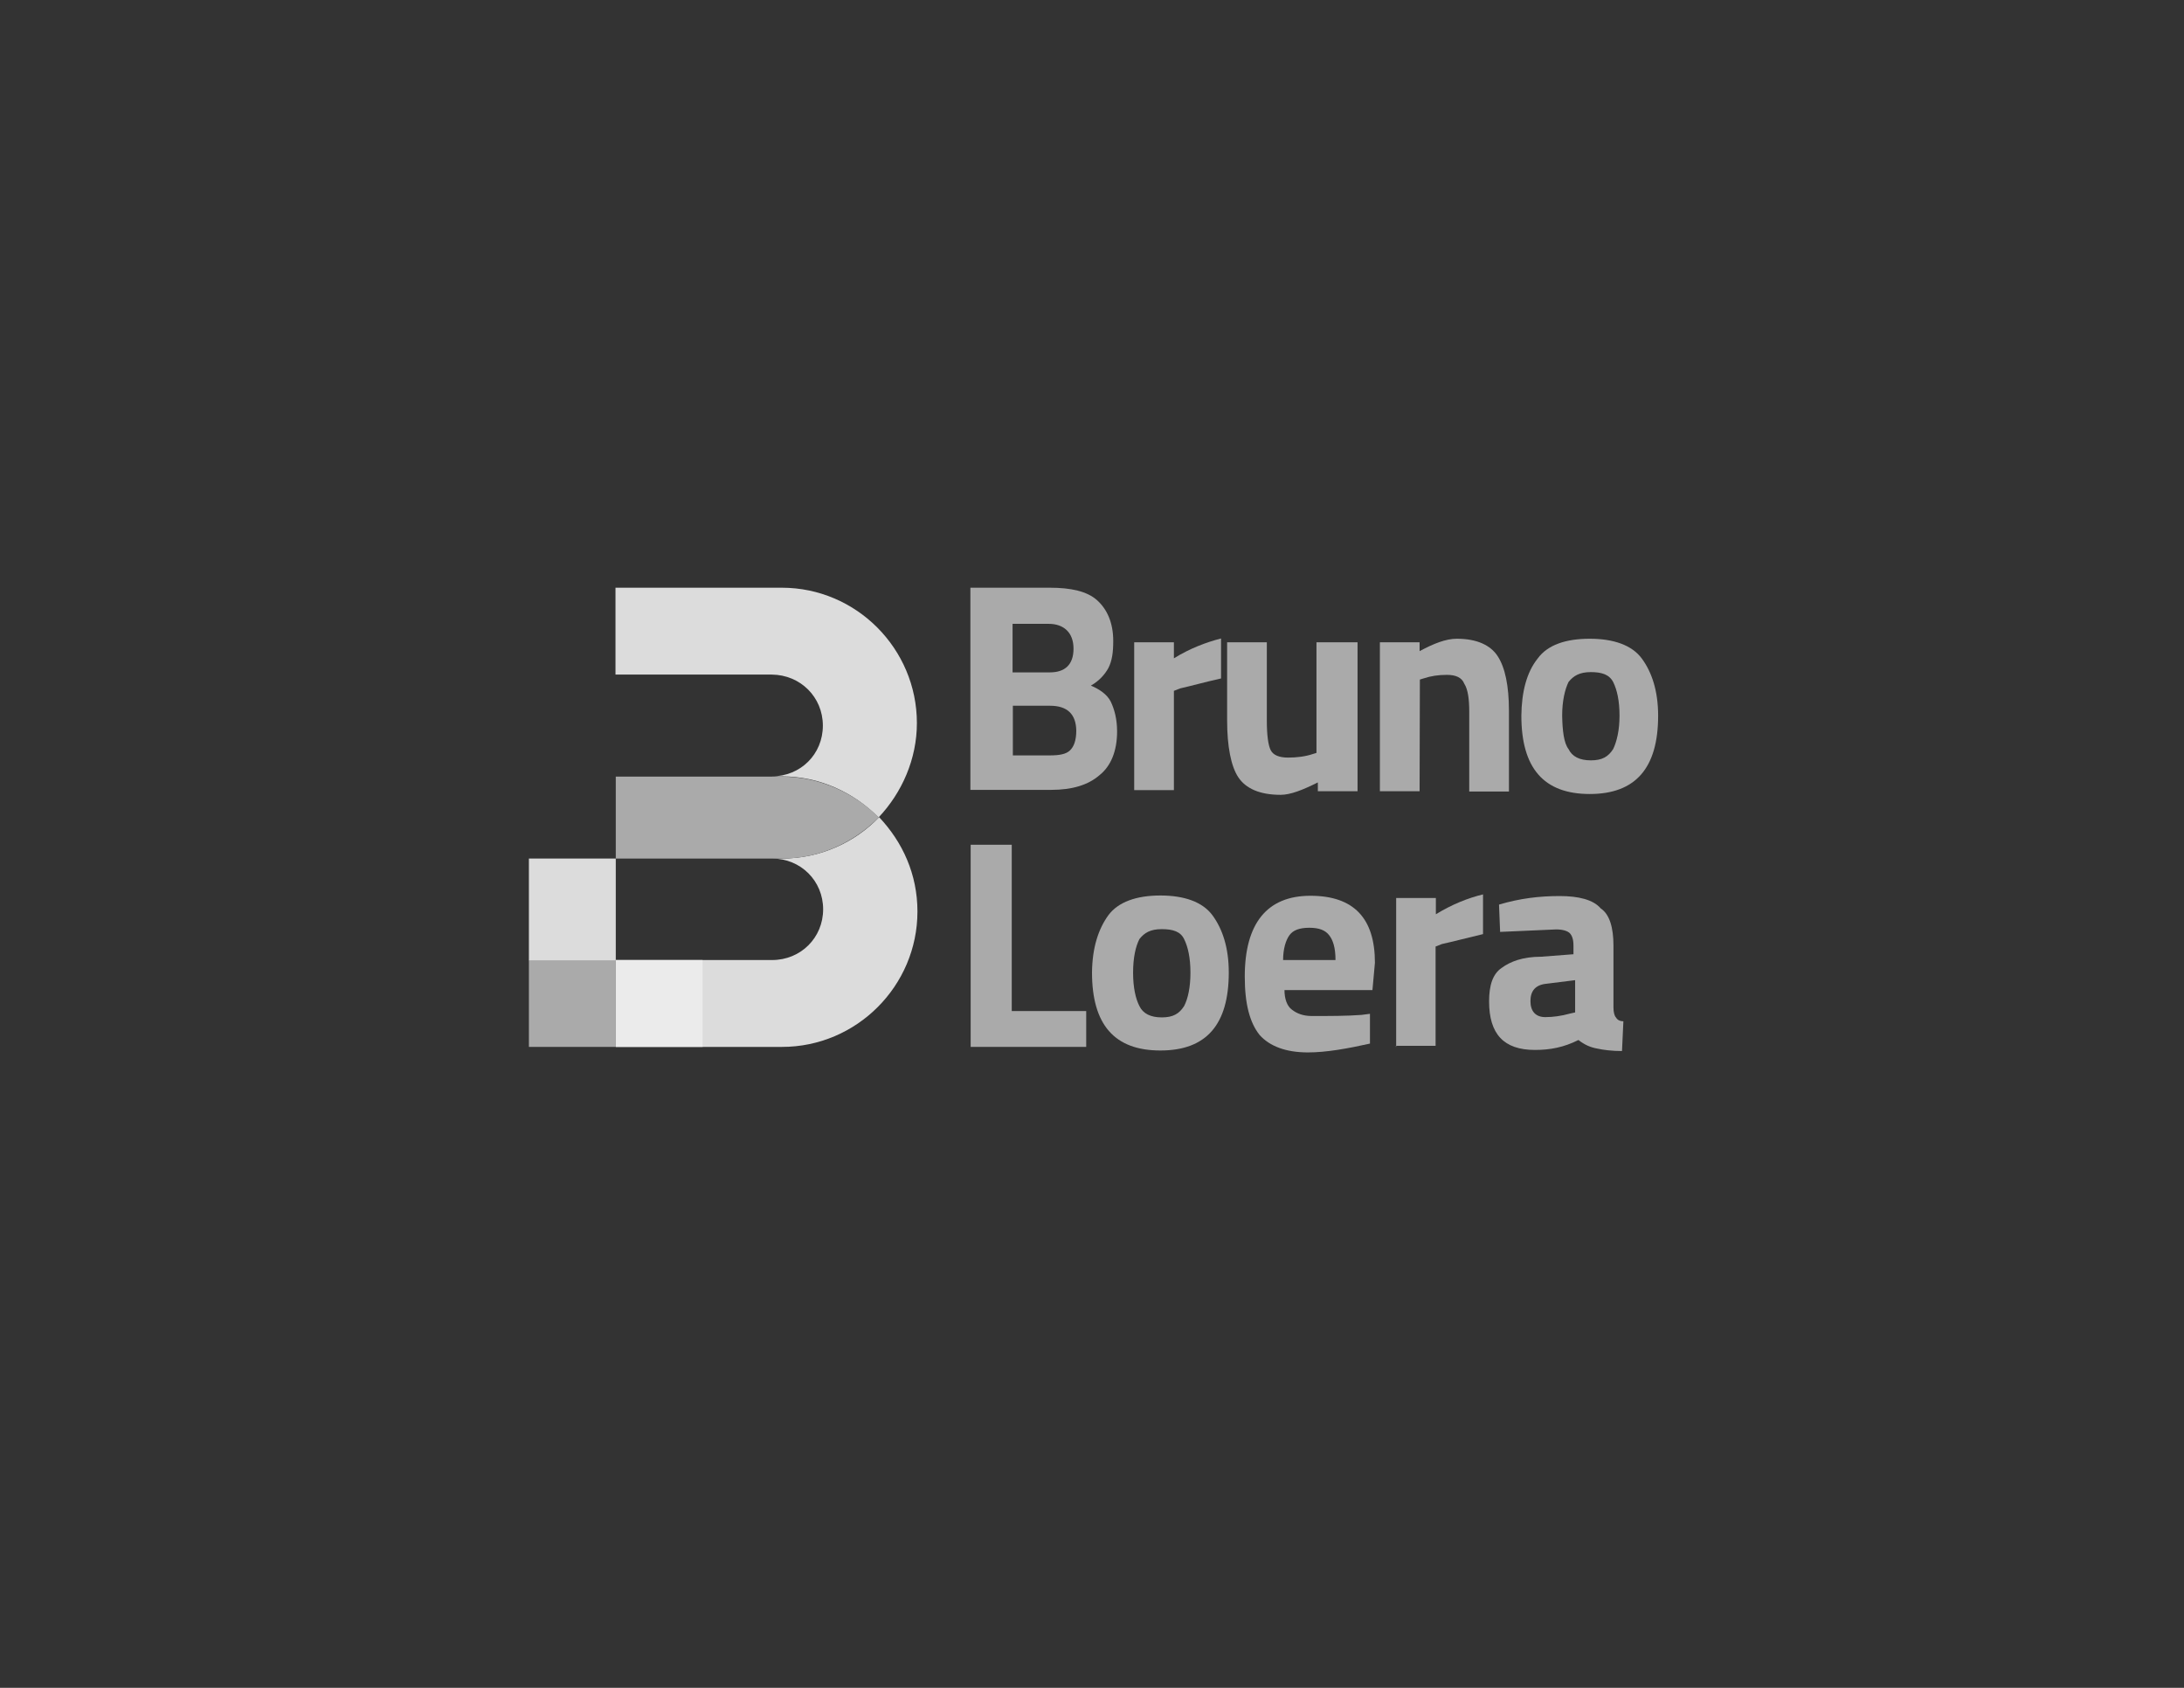 <?xml version="1.0" encoding="utf-8"?>
<!-- Generator: Adobe Illustrator 22.0.0, SVG Export Plug-In . SVG Version: 6.00 Build 0)  -->
<svg version="1.1" id="Capa_1" xmlns="http://www.w3.org/2000/svg" xmlns:xlink="http://www.w3.org/1999/xlink" x="0px" y="0px"
	 viewBox="0 0 792 612" style="enable-background:new 0 0 792 612;" xml:space="preserve">
<rect x="0" y="0" width="792" height="612" fill="#333333" stroke="none"/>
<style type="text/css">
	.st0{fill:#DCDCDC;}
	.st1{fill:#AAAAAA;}
	.st2{fill:#EBEBEB;}
</style>
<g>
	<g>
		<path class="st0" d="M298.4,263.1c0,10.4-8.1,18.4-18.5,18.4h3.6c13.9,0,26.1,5.9,35.1,14.9c8.5-9,13.9-21.2,13.9-34.2
			c0-27-22-49.1-49-49.1h-60.3v31.5h56.7C290.3,244.7,298.4,252.8,298.4,263.1z"/>
		<path class="st0" d="M283.6,311.3H280c10.4,0,18.5,8.1,18.5,18.4s-8.1,18.4-18.5,18.4h-56.7v31.5h60.3c27,0,49.1-22.1,49.1-49.1
			c0-13.5-5.4-25.2-13.9-34.2C310.1,305.4,297.5,311.3,283.6,311.3z"/>
		<path class="st1" d="M283.6,311.3c13.9,0,26.1-5.9,35.1-14.9c-9-9-21.6-14.8-35.1-14.8H280h-56.7v29.7H280L283.6,311.3
			L283.6,311.3z"/>
		<rect x="191.8" y="348.1" class="st1" width="31.5" height="31.5"/>
		<rect x="223.3" y="348.1" class="st2" width="31.5" height="31.5"/>
		<rect x="191.8" y="311.3" class="st0" width="31.5" height="36.9"/>
	</g>
	<g>
		<g>
			<path class="st1" d="M351.9,213.1h28.8c7.7,0,13.5,1.3,17.1,4.5s5.9,8.1,5.9,14.8c0,4.1-0.4,7.2-1.8,9.9
				c-1.3,2.3-3.2,4.5-6.3,6.3c3.1,1.3,5.9,3.2,7.2,5.8c1.3,2.7,2.3,6.3,2.3,10.8c0,7.2-2.3,12.6-6.3,15.8c-4.1,3.6-9.9,5.4-17.6,5.4
				h-29.3L351.9,213.1L351.9,213.1z M380.3,226.2h-13.1v17.6h13.5c5.4,0,8.6-2.7,8.6-8.6C389.3,229.3,385.7,226.2,380.3,226.2z
				 M380.8,255.9h-13.5v18h13.5c3.2,0,5.8-0.4,7.2-1.8c1.4-1.3,2.3-3.6,2.3-7.2C390.2,259,387.1,255.9,380.8,255.9z"/>
			<path class="st1" d="M411.3,286.9v-54h14.4v5.8c5.8-3.6,11.7-5.8,17.1-7.2V246c-5.8,1.3-10.8,2.7-14.8,3.6l-2.3,0.9v36h-14.4
				L411.3,286.9L411.3,286.9z"/>
			<path class="st1" d="M477.9,232.9h14.4v54h-14.4v-3.2c-5.4,2.7-9.9,4.5-13.5,4.5c-7.6,0-12.6-2.3-15.3-6.3s-4.1-11.3-4.1-20.7
				v-28.3h14.4v28.3c0,5.4,0.5,9,1.4,10.8s3.1,2.7,6.3,2.7s6.3-0.4,9-1.3l1.3-0.4v-40.1H477.9L477.9,232.9z"/>
			<path class="st1" d="M514.8,286.9h-14.4v-54h14.4v3.2c5-2.7,9.5-4.5,13.5-4.5c7.2,0,12.2,2.3,14.8,6.3c2.7,4.1,4.1,10.8,4.1,19.8
				V287h-14.4v-28.8c0-4.5-0.4-8.1-1.8-10.3c-0.9-2.3-3.2-3.2-6.3-3.2s-5.8,0.4-8.5,1.3l-1.3,0.4L514.8,286.9L514.8,286.9z"/>
			<path class="st1" d="M557.6,238.8c3.6-5,10.3-7.2,18.9-7.2s15.3,2.3,18.9,7.2c3.6,4.9,5.9,11.7,5.9,20.7
				c0,18.9-8.1,28.4-24.8,28.4s-24.8-9.4-24.8-28.4C551.8,250.9,553.6,243.8,557.6,238.8z M568.8,271.6c1.3,2.7,4,4.1,8.1,4.1
				s6.3-1.3,8.1-4.1c1.3-2.7,2.3-6.8,2.3-12.1c0-5.4-0.9-9.4-2.3-12.2c-1.4-2.7-4.1-3.6-8.1-3.6s-6.3,1.3-8.1,3.6
				c-1.3,2.7-2.3,6.8-2.3,12.2C566.6,264.9,567.1,269.4,568.8,271.6z"/>
		</g>
	</g>
	<g>
		<g>
			<path class="st1" d="M393.8,379.6H352v-73.3h14.9v60.3h27v13H393.8z"/>
			<path class="st1" d="M401.9,331.9c3.6-4.9,10.3-7.2,18.9-7.2s15.3,2.3,18.9,7.2c3.6,4.9,5.9,11.7,5.9,20.7
				c0,18.9-8.1,28.3-24.8,28.3s-24.8-9.4-24.8-28.3C396.1,343.6,398.3,336.9,401.9,331.9z M413.2,364.8c1.3,2.7,4,4.1,8.1,4.1
				s6.3-1.3,8.1-4.1c1.4-2.7,2.3-6.8,2.3-12.1c0-5.4-0.9-9.4-2.3-12.2c-1.3-2.7-4-3.6-8.1-3.6s-6.3,1.3-8.1,3.6
				c-1.4,2.7-2.3,6.8-2.3,12.2C410.9,358,411.8,362.1,413.2,364.8z"/>
			<path class="st1" d="M468.5,366.1c1.8,1.4,4.1,2.3,7.2,2.3c6.8,0,12.6,0,18-0.4l3.1-0.4v10.8c-8.1,1.8-15.8,3.2-22.5,3.2
				c-8.1,0-13.9-2.3-17.5-6.3c-3.6-4.5-5.4-11.3-5.4-21.2c0-19.3,8.1-29.3,23.8-29.3s23.4,8.1,23.4,24.3l-0.9,9.9h-31.9
				C465.8,362.1,466.7,364.8,468.5,366.1z M484.3,348.1c0-4.5-0.9-7.2-2.3-9s-3.6-2.7-7.2-2.7s-5.9,0.9-7.2,2.7
				c-1.3,1.8-2.3,4.9-2.3,9H484.3z"/>
			<path class="st1" d="M506.3,379.6v-54h14.4v5.9c5.9-3.6,11.7-5.9,17.1-7.2v14.4c-5.9,1.4-10.8,2.7-14.9,3.6l-2.3,0.9v36h-14.4
				v0.4H506.3z"/>
			<path class="st1" d="M585.1,342.8v22.5c0,1.8,0.4,3.1,0.9,3.6c0.5,0.9,1.4,1.4,2.7,1.4l-0.5,10.8c-3.6,0-6.8-0.4-9-0.9
				c-2.3-0.4-4.5-1.3-6.8-3.1c-5.4,2.7-10.3,3.6-15.8,3.6c-11.3,0-16.6-5.8-16.6-17.6c0-5.8,1.3-9.9,4.5-12.1
				c3.1-2.3,7.6-4.1,14.4-4.1l11.7-0.9v-3.1c0-2.3-0.5-3.6-1.3-4.5c-0.9-0.9-2.7-1.4-5-1.4l-20.3,0.9l-0.4-9.9
				c7.7-2.3,14.8-3.1,22-3.1c6.8,0,12.2,1.3,14.9,4.5C583.7,331.5,585.1,336.4,585.1,342.8z M560.8,356.7c-4.1,0.4-5.8,2.7-5.8,6.3
				s1.8,5.8,5.4,5.8c2.7,0,5.8-0.4,9-1.3l1.8-0.4v-11.7L560.8,356.7z"/>
		</g>
	</g>
</g>
</svg>
